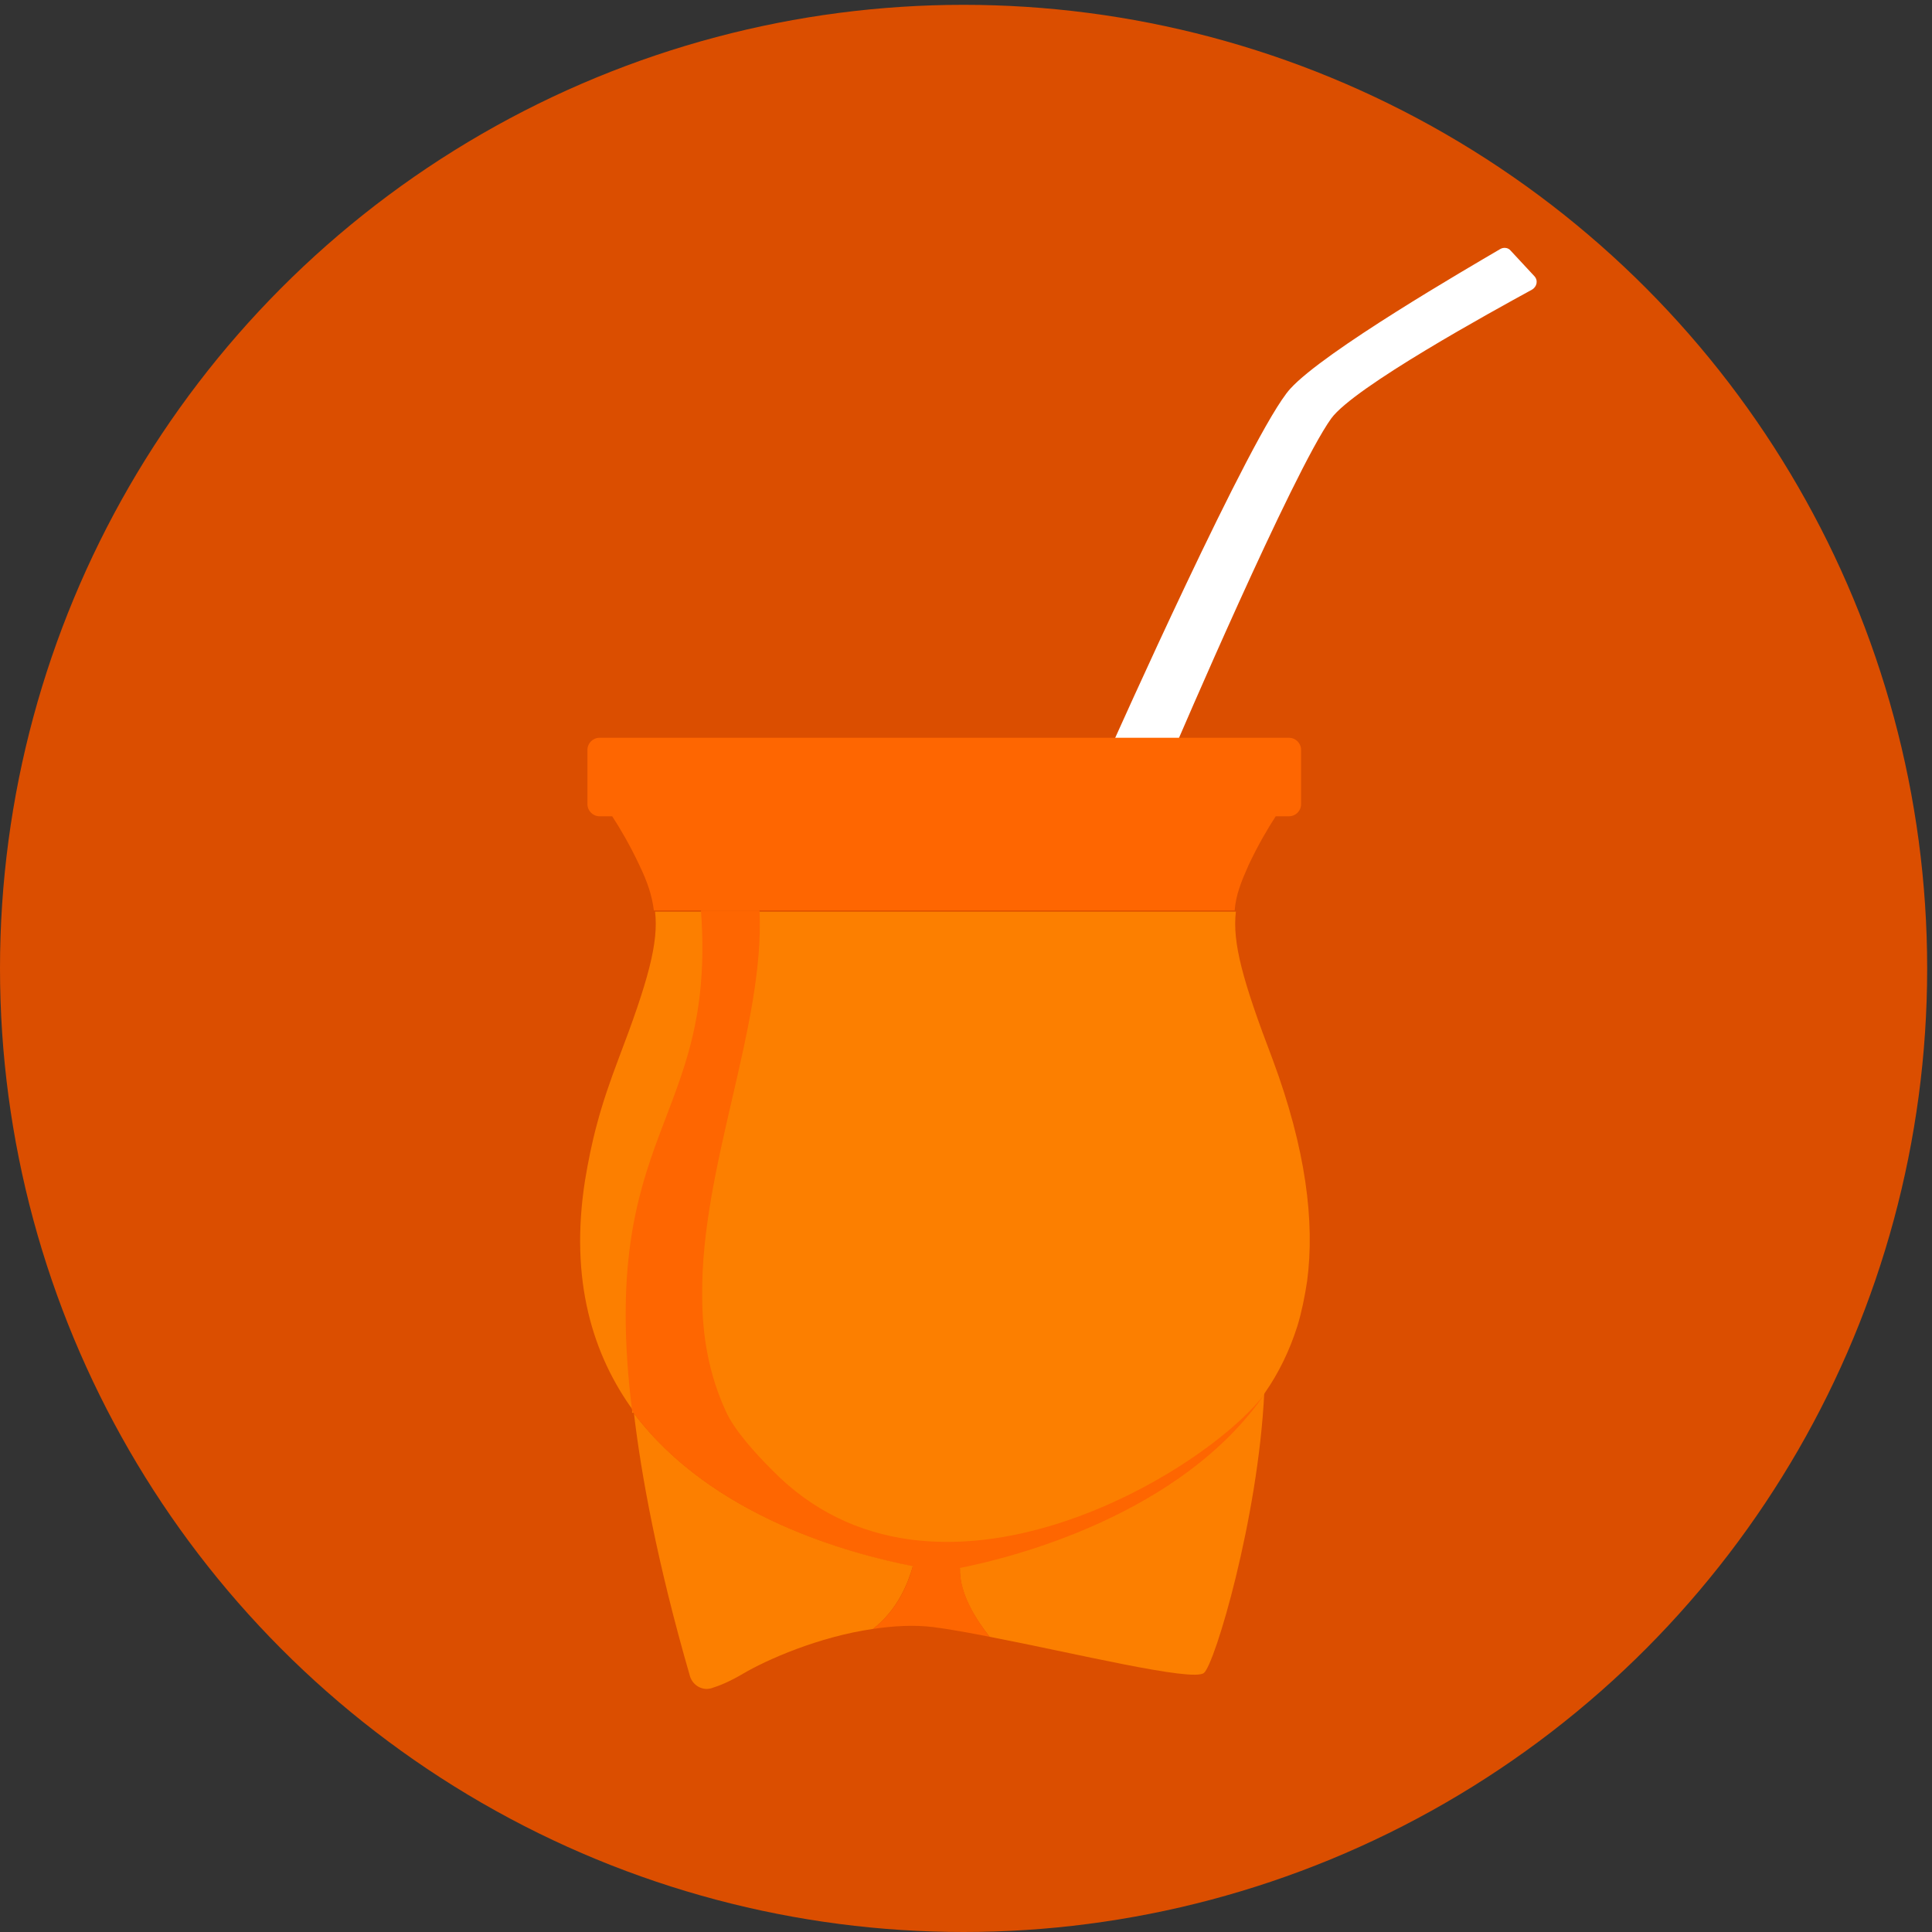 <?xml version="1.0" encoding="utf-8"?>
<!-- Generator: Adobe Illustrator 26.3.1, SVG Export Plug-In . SVG Version: 6.00 Build 0)  -->
<svg version="1.1" xmlns="http://www.w3.org/2000/svg" xmlns:xlink="http://www.w3.org/1999/xlink" x="0px" y="0px"
	 viewBox="0 0 32 32" style="enable-background:new 0 0 32 32;" xml:space="preserve">
<rect x="0" y="0" width="32" height="32" fill="#333333" stroke="none"/>
<style type="text/css">
	.st0{fill:#DB4E00;}
	.st1{fill:#FFFFFF;}
	.st2{fill:#FC7F00;}
	.st3{fill:#FE6601;}
</style>
<g id="Capa_1">
</g>
<g id="Modo_de_aislamiento">
	<circle class="st0" cx="15.96" cy="16.04" r="15.96"/>
	<g>
		<path class="st1" d="M25.02,4.15l0.39,0.42c0.07,0.07,0.05,0.18-0.04,0.23c-0.64,0.35-2.94,1.61-3.32,2.13
			c-0.64,0.89-2.59,5.45-2.59,5.45H18.4c0,0,2.34-5.25,2.97-5.94c0.56-0.62,2.96-2.01,3.47-2.31C24.9,4.09,24.98,4.1,25.02,4.15z"/>
		<path class="st2" d="M21.65,21.22c-0.04,0.26-0.09,0.51-0.16,0.74c-0.13,0.41-0.31,0.78-0.54,1.11c0,0,0,0,0,0
			c-0.02,0.03-0.04,0.06-0.06,0.09c0,0,0,0,0,0c-0.02,0.03-0.04,0.06-0.06,0.08c0,0-0.01,0.01-0.01,0.01
			c-0.02,0.03-0.04,0.05-0.06,0.08c0,0,0,0,0,0c-0.02,0.03-0.05,0.06-0.07,0.09c-0.02,0.03-0.05,0.05-0.07,0.08
			c0,0-0.01,0.01-0.01,0.01c-0.02,0.02-0.04,0.05-0.06,0.07c0,0,0,0,0,0c-0.02,0.03-0.05,0.05-0.07,0.08
			c-0.03,0.03-0.05,0.05-0.08,0.08c-0.03,0.03-0.06,0.06-0.09,0.09c-0.02,0.02-0.05,0.05-0.07,0.07c0,0-0.01,0.01-0.01,0.01
			c-0.02,0.02-0.05,0.04-0.07,0.07c-0.03,0.02-0.06,0.05-0.08,0.07c-0.03,0.02-0.06,0.05-0.08,0.07c0,0-0.01,0.01-0.01,0.01
			c-0.03,0.02-0.05,0.04-0.08,0.06c-0.06,0.05-0.12,0.09-0.17,0.14c0,0-0.01,0-0.01,0.01c-0.03,0.02-0.05,0.04-0.08,0.06
			c-0.09,0.06-0.18,0.13-0.27,0.19c-0.01,0.01-0.02,0.01-0.02,0.02c-0.02,0.01-0.05,0.03-0.07,0.04c-0.06,0.04-0.12,0.08-0.18,0.11
			c-0.03,0.02-0.05,0.03-0.08,0.05c-0.01,0-0.01,0.01-0.02,0.01c-0.06,0.04-0.12,0.07-0.18,0.1c-0.03,0.02-0.07,0.04-0.1,0.05
			c-0.03,0.01-0.05,0.03-0.08,0.04c0,0,0,0,0,0c-0.03,0.02-0.06,0.03-0.09,0.05c-0.02,0.01-0.05,0.02-0.07,0.04
			c-0.01,0-0.01,0.01-0.02,0.01c-0.03,0.01-0.06,0.03-0.09,0.04c-0.08,0.04-0.16,0.07-0.24,0.11c-0.03,0.01-0.06,0.03-0.09,0.04
			c-0.05,0.02-0.09,0.04-0.14,0.06c-0.01,0.01-0.03,0.01-0.04,0.02c-0.05,0.02-0.1,0.04-0.15,0.06c-0.03,0.01-0.05,0.02-0.08,0.03
			c-0.39,0.15-0.76,0.26-1.07,0.35c-0.02,0.01-0.05,0.01-0.07,0.02c-0.03,0.01-0.06,0.02-0.09,0.02c-0.01,0-0.03,0.01-0.04,0.01
			c-0.04,0.01-0.07,0.02-0.11,0.03c-0.02,0-0.03,0.01-0.05,0.01c-0.02,0.01-0.05,0.01-0.07,0.02c-0.01,0-0.03,0.01-0.04,0.01
			c-0.03,0.01-0.05,0.01-0.07,0.02c-0.02,0-0.03,0.01-0.05,0.01c-0.02,0-0.04,0.01-0.06,0.01c-0.17,0.03-0.26,0.05-0.26,0.05
			s-3.45-0.36-5.14-2.62c-0.01-0.01-0.02-0.02-0.02-0.03c-0.68-0.93-1.07-2.17-0.81-3.83c0.05-0.3,0.11-0.61,0.2-0.94
			c0.09-0.34,0.21-0.69,0.35-1.06c0.5-1.31,0.67-1.94,0.61-2.45h9.62c-0.06,0.51,0.11,1.14,0.61,2.45
			C21.63,19.03,21.78,20.24,21.65,21.22z"/>
		<path class="st2" d="M19.07,24.77c0.06-0.04,0.12-0.07,0.18-0.11C19.19,24.7,19.13,24.74,19.07,24.77z"/>
		<path class="st2" d="M19.35,24.6c0.09-0.06,0.18-0.12,0.27-0.19C19.53,24.48,19.44,24.54,19.35,24.6z"/>
		<path class="st2" d="M19.7,24.35c0.06-0.04,0.12-0.09,0.17-0.14C19.82,24.26,19.76,24.31,19.7,24.35z"/>
		<path class="st2" d="M15.12,25.94c-0.08,0.28-0.25,0.72-0.66,1.04c-0.9,0.13-1.76,0.51-2.15,0.74c-0.22,0.13-0.39,0.2-0.52,0.24
			c-0.15,0.05-0.31-0.04-0.36-0.19c-0.55-1.9-0.81-3.35-0.93-4.36C11.8,25.13,14.1,25.74,15.12,25.94z"/>
		<path class="st2" d="M20.94,23.07c-0.1,2.08-0.82,4.5-1,4.64c-0.19,0.15-2.15-0.33-3.55-0.6c-0.22-0.28-0.51-0.72-0.49-1.14
			c0.02,0,0.04-0.01,0.06-0.01c0.01,0,0.03-0.01,0.05-0.01c0.02,0,0.05-0.01,0.07-0.02c0.01,0,0.03-0.01,0.04-0.01
			c0.02,0,0.04-0.01,0.07-0.02c0.01,0,0.03-0.01,0.05-0.01c0.03-0.01,0.07-0.02,0.11-0.03c0.01,0,0.02-0.01,0.04-0.01
			c0.03-0.01,0.06-0.01,0.09-0.02c0.02-0.01,0.04-0.01,0.07-0.02c0.31-0.08,0.68-0.2,1.07-0.35c0.03-0.01,0.05-0.02,0.08-0.03
			c0.05-0.02,0.1-0.04,0.15-0.06c0.01-0.01,0.03-0.01,0.04-0.02c0.05-0.02,0.09-0.04,0.14-0.06c0.03-0.01,0.06-0.03,0.09-0.04
			c0.08-0.03,0.16-0.07,0.24-0.11c0.03-0.01,0.06-0.03,0.09-0.04c0.01,0,0.01-0.01,0.02-0.01c0.02-0.01,0.05-0.02,0.07-0.04
			c0.03-0.02,0.06-0.03,0.09-0.05c0,0,0,0,0,0c0.03-0.01,0.05-0.03,0.08-0.04c0.03-0.02,0.07-0.04,0.1-0.05
			c0.06-0.03,0.12-0.07,0.18-0.1c0.01,0,0.01-0.01,0.02-0.01c0.03-0.02,0.05-0.03,0.08-0.05c0.06-0.04,0.12-0.07,0.18-0.11
			c0.02-0.01,0.05-0.03,0.07-0.04c0.01-0.01,0.02-0.01,0.02-0.02c0.09-0.06,0.18-0.12,0.27-0.19c0.03-0.02,0.05-0.04,0.08-0.06
			c0,0,0.01,0,0.01-0.01c0.06-0.04,0.12-0.09,0.17-0.14c0.03-0.02,0.05-0.04,0.08-0.06c0,0,0.01-0.01,0.01-0.01
			c0.03-0.02,0.06-0.05,0.08-0.07c0.03-0.02,0.06-0.05,0.08-0.07c0.02-0.02,0.05-0.04,0.07-0.07c0,0,0.01-0.01,0.01-0.01
			c0.02-0.02,0.05-0.05,0.07-0.07c0.03-0.03,0.06-0.06,0.09-0.09c0.03-0.03,0.05-0.05,0.08-0.08c0.03-0.03,0.05-0.05,0.07-0.08
			c0,0,0,0,0,0c0.02-0.02,0.04-0.05,0.06-0.07c0,0,0.01-0.01,0.01-0.01c0.02-0.03,0.05-0.05,0.07-0.08
			c0.02-0.03,0.05-0.06,0.07-0.09c0,0,0,0,0,0c0.02-0.03,0.04-0.05,0.06-0.08c0,0,0.01-0.01,0.01-0.01
			c0.02-0.03,0.04-0.06,0.06-0.08c0,0,0,0,0,0C20.9,23.13,20.92,23.1,20.94,23.07C20.94,23.07,20.94,23.07,20.94,23.07z"/>
		<path class="st2" d="M14.41,25.16l0.02,0.06c-0.03,0-0.06-0.01-0.09-0.02L14.41,25.16z"/>
		<polygon class="st2" points="16.96,25.2 16.96,25.2 16.96,25.2 		"/>
		<path class="st3" d="M15.9,25.97c-0.01,0.42,0.27,0.86,0.49,1.14c-0.36-0.07-0.69-0.13-0.93-0.16c-0.32-0.04-0.66-0.02-1,0.03
			c0.41-0.32,0.58-0.75,0.66-1.04c-1.02-0.2-3.33-0.81-4.62-2.53c0,0-0.01-0.01-0.01-0.01c-0.01-0.01-0.02-0.02-0.02-0.03
			c-0.58-4.68,1.4-4.75,1.14-8.29h0.97c0.09,1.91-0.97,4.23-0.95,6.38c0,0.66,0.11,1.3,0.39,1.91c0.14,0.32,0.51,0.72,0.76,0.97
			c2.7,2.78,7.22,0.03,8.18-1.27C19.58,25.09,16.77,25.8,15.9,25.97z"/>
		<path class="st3" d="M21.55,12.42v0.9c0,0.11-0.09,0.2-0.2,0.2h-0.22c-0.13,0.2-0.29,0.47-0.45,0.81
			c-0.12,0.27-0.21,0.49-0.23,0.75h-9.62c-0.03-0.25-0.11-0.48-0.24-0.75c-0.16-0.34-0.32-0.61-0.45-0.81H9.93
			c-0.11,0-0.2-0.09-0.2-0.2v-0.9c0-0.11,0.09-0.2,0.2-0.2h11.42C21.46,12.22,21.55,12.31,21.55,12.42z"/>
		<path class="st2" d="M10.49,23.4l-0.02,0c0-0.01,0-0.02,0-0.03C10.48,23.38,10.49,23.39,10.49,23.4z"/>
	</g>
</g>
</svg>
